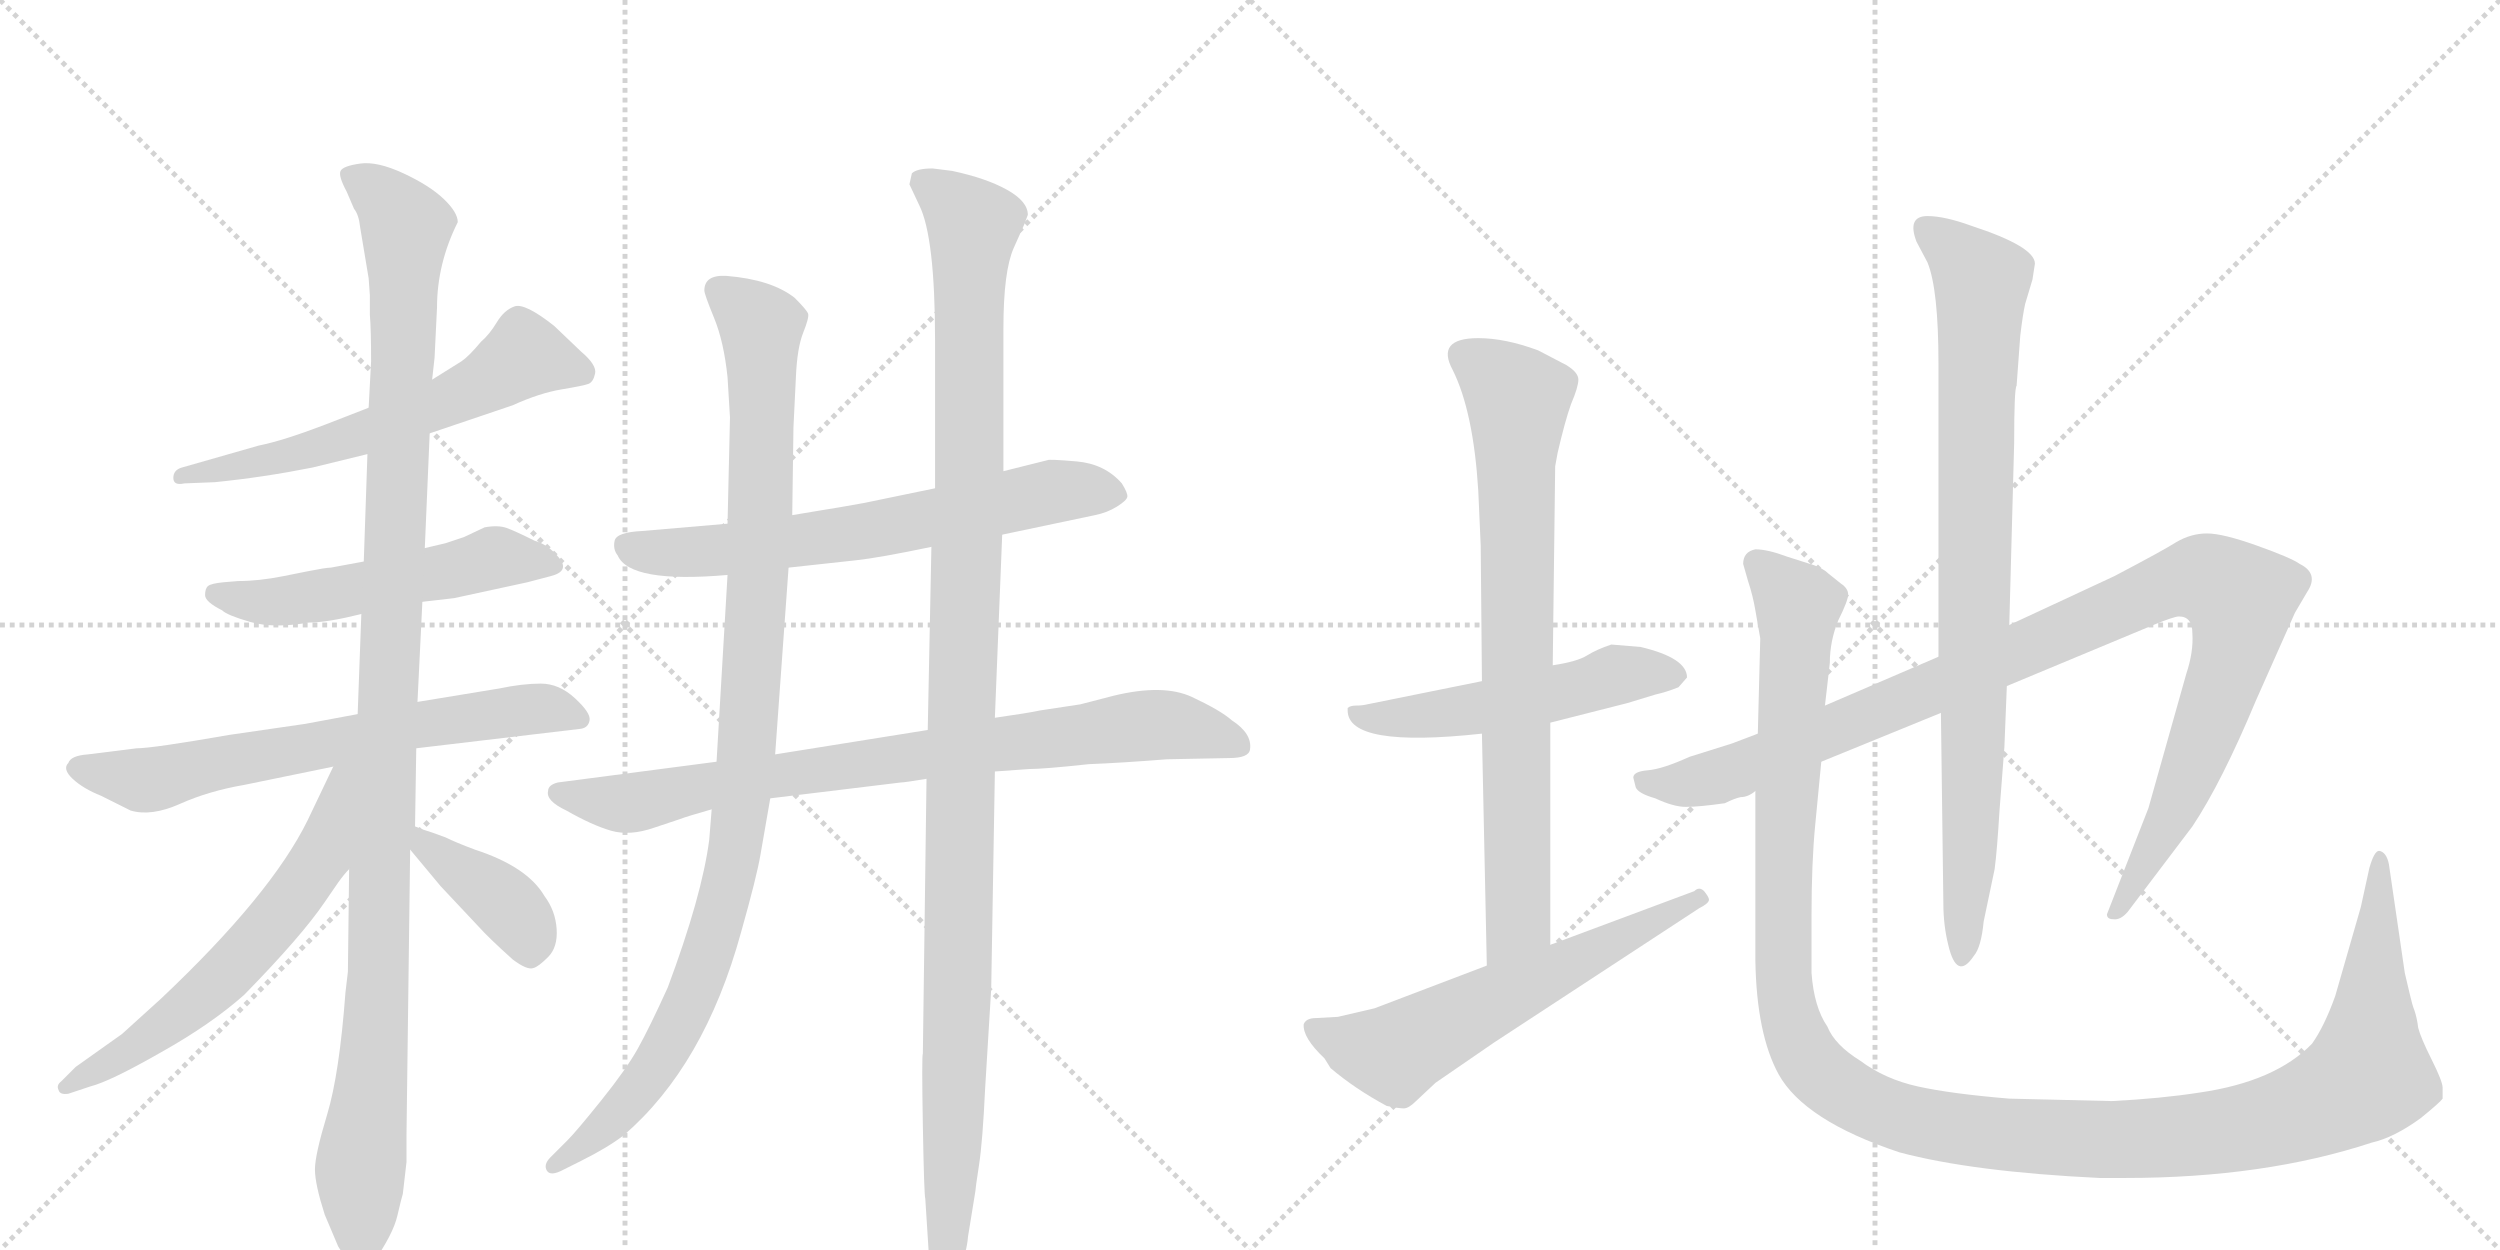 <svg version="1.1" viewBox="0 0 2048 1024" xmlns="http://www.w3.org/2000/svg">
  <g stroke="lightgray" stroke-dasharray="1,1" stroke-width="1" transform="scale(4, 4)">
    <line x1="0" y1="0" x2="256" y2="256"></line>
    <line x1="256" y1="0" x2="0" y2="256"></line>
    <line x1="128" y1="0" x2="128" y2="256"></line>
    <line x1="0" y1="128" x2="256" y2="128"></line>
    <line x1="256" y1="0" x2="512" y2="256"></line>
    <line x1="512" y1="0" x2="256" y2="256"></line>
    <line x1="384" y1="0" x2="384" y2="256"></line>
    <line x1="256" y1="128" x2="512" y2="128"></line>
  </g>
<g transform="scale(1, -1) translate(0, -850)">
   <style type="text/css">
    @keyframes keyframes0 {
      from {
       stroke: black;
       stroke-dashoffset: 604;
       stroke-width: 128;
       }
       66% {
       animation-timing-function: step-end;
       stroke: black;
       stroke-dashoffset: 0;
       stroke-width: 128;
       }
       to {
       stroke: black;
       stroke-width: 1024;
       }
       }
       #make-me-a-hanzi-animation-0 {
         animation: keyframes0 0.742s both;
         animation-delay: 0s;
         animation-timing-function: linear;
       }
    @keyframes keyframes1 {
      from {
       stroke: black;
       stroke-dashoffset: 537;
       stroke-width: 128;
       }
       64% {
       animation-timing-function: step-end;
       stroke: black;
       stroke-dashoffset: 0;
       stroke-width: 128;
       }
       to {
       stroke: black;
       stroke-width: 1024;
       }
       }
       #make-me-a-hanzi-animation-1 {
         animation: keyframes1 0.687s both;
         animation-delay: 0.742s;
         animation-timing-function: linear;
       }
    @keyframes keyframes2 {
      from {
       stroke: black;
       stroke-dashoffset: 674;
       stroke-width: 128;
       }
       69% {
       animation-timing-function: step-end;
       stroke: black;
       stroke-dashoffset: 0;
       stroke-width: 128;
       }
       to {
       stroke: black;
       stroke-width: 1024;
       }
       }
       #make-me-a-hanzi-animation-2 {
         animation: keyframes2 0.799s both;
         animation-delay: 1.429s;
         animation-timing-function: linear;
       }
    @keyframes keyframes3 {
      from {
       stroke: black;
       stroke-dashoffset: 1164;
       stroke-width: 128;
       }
       79% {
       animation-timing-function: step-end;
       stroke: black;
       stroke-dashoffset: 0;
       stroke-width: 128;
       }
       to {
       stroke: black;
       stroke-width: 1024;
       }
       }
       #make-me-a-hanzi-animation-3 {
         animation: keyframes3 1.197s both;
         animation-delay: 2.227s;
         animation-timing-function: linear;
       }
    @keyframes keyframes4 {
      from {
       stroke: black;
       stroke-dashoffset: 619;
       stroke-width: 128;
       }
       67% {
       animation-timing-function: step-end;
       stroke: black;
       stroke-dashoffset: 0;
       stroke-width: 128;
       }
       to {
       stroke: black;
       stroke-width: 1024;
       }
       }
       #make-me-a-hanzi-animation-4 {
         animation: keyframes4 0.754s both;
         animation-delay: 3.424s;
         animation-timing-function: linear;
       }
    @keyframes keyframes5 {
      from {
       stroke: black;
       stroke-dashoffset: 392;
       stroke-width: 128;
       }
       56% {
       animation-timing-function: step-end;
       stroke: black;
       stroke-dashoffset: 0;
       stroke-width: 128;
       }
       to {
       stroke: black;
       stroke-width: 1024;
       }
       }
       #make-me-a-hanzi-animation-5 {
         animation: keyframes5 0.569s both;
         animation-delay: 4.178s;
         animation-timing-function: linear;
       }
    @keyframes keyframes6 {
      from {
       stroke: black;
       stroke-dashoffset: 661;
       stroke-width: 128;
       }
       68% {
       animation-timing-function: step-end;
       stroke: black;
       stroke-dashoffset: 0;
       stroke-width: 128;
       }
       to {
       stroke: black;
       stroke-width: 1024;
       }
       }
       #make-me-a-hanzi-animation-6 {
         animation: keyframes6 0.788s both;
         animation-delay: 4.747s;
         animation-timing-function: linear;
       }
    @keyframes keyframes7 {
      from {
       stroke: black;
       stroke-dashoffset: 821;
       stroke-width: 128;
       }
       73% {
       animation-timing-function: step-end;
       stroke: black;
       stroke-dashoffset: 0;
       stroke-width: 128;
       }
       to {
       stroke: black;
       stroke-width: 1024;
       }
       }
       #make-me-a-hanzi-animation-7 {
         animation: keyframes7 0.918s both;
         animation-delay: 5.535s;
         animation-timing-function: linear;
       }
    @keyframes keyframes8 {
      from {
       stroke: black;
       stroke-dashoffset: 1036;
       stroke-width: 128;
       }
       77% {
       animation-timing-function: step-end;
       stroke: black;
       stroke-dashoffset: 0;
       stroke-width: 128;
       }
       to {
       stroke: black;
       stroke-width: 1024;
       }
       }
       #make-me-a-hanzi-animation-8 {
         animation: keyframes8 1.093s both;
         animation-delay: 6.453s;
         animation-timing-function: linear;
       }
    @keyframes keyframes9 {
      from {
       stroke: black;
       stroke-dashoffset: 1181;
       stroke-width: 128;
       }
       79% {
       animation-timing-function: step-end;
       stroke: black;
       stroke-dashoffset: 0;
       stroke-width: 128;
       }
       to {
       stroke: black;
       stroke-width: 1024;
       }
       }
       #make-me-a-hanzi-animation-9 {
         animation: keyframes9 1.211s both;
         animation-delay: 7.546s;
         animation-timing-function: linear;
       }
    @keyframes keyframes10 {
      from {
       stroke: black;
       stroke-dashoffset: 526;
       stroke-width: 128;
       }
       63% {
       animation-timing-function: step-end;
       stroke: black;
       stroke-dashoffset: 0;
       stroke-width: 128;
       }
       to {
       stroke: black;
       stroke-width: 1024;
       }
       }
       #make-me-a-hanzi-animation-10 {
         animation: keyframes10 0.678s both;
         animation-delay: 8.757s;
         animation-timing-function: linear;
       }
    @keyframes keyframes11 {
      from {
       stroke: black;
       stroke-dashoffset: 773;
       stroke-width: 128;
       }
       72% {
       animation-timing-function: step-end;
       stroke: black;
       stroke-dashoffset: 0;
       stroke-width: 128;
       }
       to {
       stroke: black;
       stroke-width: 1024;
       }
       }
       #make-me-a-hanzi-animation-11 {
         animation: keyframes11 0.879s both;
         animation-delay: 9.435s;
         animation-timing-function: linear;
       }
    @keyframes keyframes12 {
      from {
       stroke: black;
       stroke-dashoffset: 606;
       stroke-width: 128;
       }
       66% {
       animation-timing-function: step-end;
       stroke: black;
       stroke-dashoffset: 0;
       stroke-width: 128;
       }
       to {
       stroke: black;
       stroke-width: 1024;
       }
       }
       #make-me-a-hanzi-animation-12 {
         animation: keyframes12 0.743s both;
         animation-delay: 10.314s;
         animation-timing-function: linear;
       }
    @keyframes keyframes13 {
      from {
       stroke: black;
       stroke-dashoffset: 1058;
       stroke-width: 128;
       }
       77% {
       animation-timing-function: step-end;
       stroke: black;
       stroke-dashoffset: 0;
       stroke-width: 128;
       }
       to {
       stroke: black;
       stroke-width: 1024;
       }
       }
       #make-me-a-hanzi-animation-13 {
         animation: keyframes13 1.111s both;
         animation-delay: 11.058s;
         animation-timing-function: linear;
       }
    @keyframes keyframes14 {
      from {
       stroke: black;
       stroke-dashoffset: 867;
       stroke-width: 128;
       }
       74% {
       animation-timing-function: step-end;
       stroke: black;
       stroke-dashoffset: 0;
       stroke-width: 128;
       }
       to {
       stroke: black;
       stroke-width: 1024;
       }
       }
       #make-me-a-hanzi-animation-14 {
         animation: keyframes14 0.956s both;
         animation-delay: 12.169s;
         animation-timing-function: linear;
       }
    @keyframes keyframes15 {
      from {
       stroke: black;
       stroke-dashoffset: 1338;
       stroke-width: 128;
       }
       81% {
       animation-timing-function: step-end;
       stroke: black;
       stroke-dashoffset: 0;
       stroke-width: 128;
       }
       to {
       stroke: black;
       stroke-width: 1024;
       }
       }
       #make-me-a-hanzi-animation-15 {
         animation: keyframes15 1.339s both;
         animation-delay: 13.124s;
         animation-timing-function: linear;
       }
</style>
<path d="M 352 495 L 420 518 Q 442 528 460 531 Q 478 534 482 535.5 Q 486 537 487.5 544 Q 489 551 476 562 L 454 583 Q 430 602 421.5 599 Q 413 596 407 586 Q 401 576 394 570 Q 384 558 378 554 L 354 539 L 302 516 L 266 502 Q 232 489 212 485 L 149 467 Q 142 465 142 458.5 Q 142 452 151 454 L 176 455 Q 216 459 256 467 L 301 478 L 352 495 Z" fill="lightgray"></path> 
<path d="M 432 373 L 451 378 Q 467 382 458 393 Q 449 404 438 407 Q 422 415 415 417.5 Q 408 420 397 418 L 380 410 L 365 405 L 348 401 L 298 390 L 271 385 Q 267 385 252 382 L 232 378 Q 212 374 195 374 L 183 373 Q 173 372 170.5 370 Q 168 368 168 362.5 Q 168 357 182 350 Q 186 346 205 340.5 Q 224 335 253 340 Q 268 340 296 347 L 346 357 L 372 360 L 432 373 Z" fill="lightgray"></path> 
<path d="M 293 265 L 250 257 L 188 248 Q 125 237 112 237 L 72 232 Q 58 231 56 225 Q 51 220 59.5 212 Q 68 204 83 198 L 107 186 Q 124 181 147.5 191.5 Q 171 202 200 207 L 273 222 L 341 237 L 476 253 Q 482 254 483 260 Q 484 266 471 278 Q 458 290 443 290 Q 428 290 409 286 L 342 275 L 293 265 Z" fill="lightgray"></path> 
<path d="M 348 401 L 352 495 L 354 539 L 356 557 L 358 598 Q 358 634 375 668 Q 375 676 363.5 687 Q 352 698 330.5 708 Q 309 718 295 716 Q 281 714 279 710 Q 277 706 284 693 L 290 679 Q 294 674 295 664 L 302 622 L 303 608 L 303 592 Q 304 580 304 554 L 302 516 L 301 478 L 298 390 L 296 347 L 293 265 L 286 138 L 285 54 L 283 37 Q 278 -30 268 -63 Q 258 -96 258 -108 Q 258 -120 266 -145 L 277 -171 Q 289 -191 296 -190 Q 300 -190 306 -184 Q 322 -161 325.5 -146 Q 329 -131 330 -128 L 333 -102 L 333 -80 L 336 154 L 340 173 L 341 237 L 342 275 L 346 357 L 348 401 Z" fill="lightgray"></path> 
<path d="M 273 222 L 252 178 Q 222 117 132 32 L 100 3 L 62 -24 L 50 -36 Q 46 -39 48 -43 Q 49 -47 56 -46 L 74 -40 Q 90 -36 132 -12 Q 173 11 200 35 Q 247 83 266 111 L 277 127 Q 282 134 286 138 C 365 232 286 249 273 222 Z" fill="lightgray"></path> 
<path d="M 336 154 L 361 124 L 392 91 Q 400 82 420 64 Q 432 55 437 57 Q 441 58 449 66 Q 457 74 456 89 Q 455 104 446 116 Q 432 140 389 154 Q 373 160 365 164 L 354 168 Q 347 170 340 173 C 312 184 317 177 336 154 Z" fill="lightgray"></path> 
<path d="M 596 421 L 526 415 Q 505 414 503.5 407 Q 502 400 506 395 Q 516 372 596 379 L 646 385 L 701 391 Q 720 393 763 402 L 821 412 L 897 428 Q 907 430 915 435 Q 923 440 923.5 443 Q 924 446 919 454 Q 905 470 882 472 Q 859 474 858 473 L 822 464 L 766 450 L 708 438 Q 686 434 673 432 L 649 428 L 596 421 Z" fill="lightgray"></path> 
<path d="M 587 226 L 457 209 Q 449 207 449 202 Q 447 194 464 186 Q 485 174 500.5 169.5 Q 516 165 536 172 L 557 179 Q 562 181 583 187 L 631 196 L 738 209 Q 741 209 759 212 L 815 218 L 843 220 Q 855 220 892 224 Q 918 225 956 228 L 1007 229 Q 1023 229 1024 236 Q 1026 249 1009 260 Q 1000 268 976.5 279 Q 953 290 912 280 L 885 273 L 852 268 Q 843 266 815 262 L 760 252 L 635 232 L 587 226 Z" fill="lightgray"></path> 
<path d="M 577 612 Q 577 609 585 589.5 Q 593 570 596 541 L 598 508 L 596 421 L 596 379 L 587 226 L 583 187 L 581 162 Q 575 116 547 41 Q 532 8 522.5 -9 Q 513 -26 492.5 -51.5 Q 472 -77 465 -84 L 451 -98 Q 445 -104 448 -109 Q 451 -114 462 -108 L 476 -101 Q 498 -90 511 -80 Q 577 -23 607 86 Q 620 132 623 150 L 631 196 L 635 232 L 646 385 L 649 428 L 650 500 L 652 541 Q 653 565 658 577.5 Q 663 590 662 593 Q 661 596 651 606 Q 632 621 595 624 Q 577 625 577 612 Z" fill="lightgray"></path> 
<path d="M 759 212 L 756 -13 Q 755 -15 756 -72 Q 757 -129 758 -132 L 761 -179 L 763 -191 L 763 -192 Q 766 -208 772 -208 Q 773 -209 776.5 -205.5 Q 780 -202 786 -189 Q 792 -176 793 -163 L 799 -126 Q 799 -124 802 -104.5 Q 805 -85 807 -42 L 812 40 L 815 218 L 815 262 L 821 412 L 822 464 L 822 581 Q 822 628 830.5 647 L 839 666 L 842 674 Q 842 685 825 694.5 Q 808 704 780 710 L 764 712 Q 751 712 747 708 L 745 699 L 753 682 Q 766 656 766 571 L 766 450 L 763 402 L 760 252 L 759 212 Z" fill="lightgray"></path> 
<path d="M 1344 320 L 1320 322 Q 1308 318 1300 313 Q 1292 308 1272 305 L 1214 292 L 1120 273 Q 1116 272 1111 272 Q 1106 272 1104 270 L 1104 268 Q 1104 237 1214 249 L 1270 258 L 1333 274 L 1356 281 Q 1365 283 1375 287 L 1382 295 Q 1382 311 1344 320 Z" fill="lightgray"></path> 
<path d="M 1272 305 L 1274 468 L 1276 479 Q 1282 505 1287 519 Q 1293 533 1293 539 Q 1293 545 1283 551 L 1260 563 Q 1233 573 1211 573 Q 1176 573 1190 547 Q 1207 513 1211 448 L 1213 403 L 1214 292 L 1214 249 L 1218 59 C 1219 29 1270 46 1270 76 L 1270 258 L 1272 305 Z" fill="lightgray"></path> 
<path d="M 1218 59 L 1126 24 L 1096 17 L 1078 16 Q 1070 16 1068 11 Q 1067 0 1085 -17 L 1090 -25 Q 1110 -42 1136 -56 Q 1146 -58 1150 -58 Q 1154 -58 1160 -52 L 1176 -37 L 1224 -4 L 1392 106 Q 1400 110 1400 113 Q 1400 115 1396 120 Q 1392 124 1388 120 L 1270 76 L 1218 59 Z" fill="lightgray"></path> 
<path d="M 1440 249 L 1419 241 L 1384 230 Q 1362 220 1350 219 Q 1338 218 1338 213 L 1340 205 Q 1342 200 1356 196 Q 1371 189 1381 189 Q 1392 189 1413 192 Q 1421 196 1426 197 Q 1432 197 1438 202 L 1492 226 L 1590 266 L 1644 288 L 1764 338 Q 1781 345 1785 345 Q 1796 345 1796 331 Q 1797 316 1791 298 L 1760 188 L 1726 101 Q 1726 97 1731 97 Q 1737 96 1743 103 L 1796 173 Q 1820 209 1848 276 L 1880 348 L 1890 365 Q 1900 380 1884 388 Q 1877 393 1849 403 Q 1821 413 1808 413 Q 1795 413 1783 406 Q 1772 399 1732 378 L 1646 338 L 1588 312 L 1495 272 L 1440 249 Z" fill="lightgray"></path> 
<path d="M 1590 266 L 1592 110 Q 1592 92 1596 76 Q 1603 46 1617 67 Q 1623 74 1625 95 L 1634 138 Q 1636 153 1638 186 L 1642 238 L 1644 288 L 1646 338 L 1650 487 Q 1650 532 1652 534 L 1655 575 Q 1657 592 1659 601 L 1665 621 L 1667 634 Q 1667 648 1615 665 Q 1593 673 1579 673 Q 1562 673 1570 652 L 1579 635 Q 1588 613 1588 552 L 1588 312 L 1590 266 Z" fill="lightgray"></path> 
<path d="M 1495 272 L 1499 307 Q 1499 325 1506 342 Q 1514 358 1514 363 Q 1514 368 1508 372 L 1498 380 Q 1494 384 1486 387 L 1464 394 Q 1448 400 1438 400 Q 1428 398 1428 388 L 1432 374 Q 1436 362 1438 350 L 1442 327 L 1440 249 L 1438 202 L 1438 63 Q 1439 3 1457 -30 Q 1478 -68 1556 -94 Q 1616 -110 1720 -115 L 1741 -115 Q 1855 -115 1943 -86 Q 1961 -82 1983 -66 Q 1999 -53 2001 -50 L 2001 -41 Q 2001 -36 1992 -18 Q 1983 0 1981 8 Q 1980 16 1978 22 Q 1976 27 1974 36 L 1970 53 L 1957 142 Q 1955 152 1949 153 Q 1945 153 1941 139 L 1934 107 L 1913 34 Q 1904 9 1894 -5 Q 1864 -36 1802 -45 Q 1770 -50 1730 -52 L 1646 -50 Q 1598 -46 1571 -40 Q 1544 -34 1524 -19 Q 1503 -6 1497 9 Q 1486 25 1484 53 L 1484 100 Q 1484 143 1487 174 L 1492 226 L 1495 272 Z" fill="lightgray"></path> 
      <clipPath id="make-me-a-hanzi-clip-0">
      <path d="M 352 495 L 420 518 Q 442 528 460 531 Q 478 534 482 535.5 Q 486 537 487.5 544 Q 489 551 476 562 L 454 583 Q 430 602 421.5 599 Q 413 596 407 586 Q 401 576 394 570 Q 384 558 378 554 L 354 539 L 302 516 L 266 502 Q 232 489 212 485 L 149 467 Q 142 465 142 458.5 Q 142 452 151 454 L 176 455 Q 216 459 256 467 L 301 478 L 352 495 Z" fill="lightgray"></path>
      </clipPath>
      <path clip-path="url(#make-me-a-hanzi-clip-0)" d="M 476 545 L 430 558 L 379 527 L 290 492 L 149 460 " fill="none" id="make-me-a-hanzi-animation-0" stroke-dasharray="476 952" stroke-linecap="round"></path>

      <clipPath id="make-me-a-hanzi-clip-1">
      <path d="M 432 373 L 451 378 Q 467 382 458 393 Q 449 404 438 407 Q 422 415 415 417.5 Q 408 420 397 418 L 380 410 L 365 405 L 348 401 L 298 390 L 271 385 Q 267 385 252 382 L 232 378 Q 212 374 195 374 L 183 373 Q 173 372 170.5 370 Q 168 368 168 362.5 Q 168 357 182 350 Q 186 346 205 340.5 Q 224 335 253 340 Q 268 340 296 347 L 346 357 L 372 360 L 432 373 Z" fill="lightgray"></path>
      </clipPath>
      <path clip-path="url(#make-me-a-hanzi-clip-1)" d="M 177 364 L 214 357 L 257 361 L 404 393 L 453 386 " fill="none" id="make-me-a-hanzi-animation-1" stroke-dasharray="409 818" stroke-linecap="round"></path>

      <clipPath id="make-me-a-hanzi-clip-2">
      <path d="M 293 265 L 250 257 L 188 248 Q 125 237 112 237 L 72 232 Q 58 231 56 225 Q 51 220 59.5 212 Q 68 204 83 198 L 107 186 Q 124 181 147.5 191.5 Q 171 202 200 207 L 273 222 L 341 237 L 476 253 Q 482 254 483 260 Q 484 266 471 278 Q 458 290 443 290 Q 428 290 409 286 L 342 275 L 293 265 Z" fill="lightgray"></path>
      </clipPath>
      <path clip-path="url(#make-me-a-hanzi-clip-2)" d="M 65 220 L 122 211 L 365 260 L 446 270 L 475 261 " fill="none" id="make-me-a-hanzi-animation-2" stroke-dasharray="546 1092" stroke-linecap="round"></path>

      <clipPath id="make-me-a-hanzi-clip-3">
      <path d="M 348 401 L 352 495 L 354 539 L 356 557 L 358 598 Q 358 634 375 668 Q 375 676 363.5 687 Q 352 698 330.5 708 Q 309 718 295 716 Q 281 714 279 710 Q 277 706 284 693 L 290 679 Q 294 674 295 664 L 302 622 L 303 608 L 303 592 Q 304 580 304 554 L 302 516 L 301 478 L 298 390 L 296 347 L 293 265 L 286 138 L 285 54 L 283 37 Q 278 -30 268 -63 Q 258 -96 258 -108 Q 258 -120 266 -145 L 277 -171 Q 289 -191 296 -190 Q 300 -190 306 -184 Q 322 -161 325.5 -146 Q 329 -131 330 -128 L 333 -102 L 333 -80 L 336 154 L 340 173 L 341 237 L 342 275 L 346 357 L 348 401 Z" fill="lightgray"></path>
      </clipPath>
      <path clip-path="url(#make-me-a-hanzi-clip-3)" d="M 285 707 L 315 687 L 333 659 L 311 69 L 295 -109 L 296 -179 " fill="none" id="make-me-a-hanzi-animation-3" stroke-dasharray="1036 2072" stroke-linecap="round"></path>

      <clipPath id="make-me-a-hanzi-clip-4">
      <path d="M 273 222 L 252 178 Q 222 117 132 32 L 100 3 L 62 -24 L 50 -36 Q 46 -39 48 -43 Q 49 -47 56 -46 L 74 -40 Q 90 -36 132 -12 Q 173 11 200 35 Q 247 83 266 111 L 277 127 Q 282 134 286 138 C 365 232 286 249 273 222 Z" fill="lightgray"></path>
      </clipPath>
      <path clip-path="url(#make-me-a-hanzi-clip-4)" d="M 288 219 L 279 212 L 263 147 L 203 70 L 115 -6 L 53 -41 " fill="none" id="make-me-a-hanzi-animation-4" stroke-dasharray="491 982" stroke-linecap="round"></path>

      <clipPath id="make-me-a-hanzi-clip-5">
      <path d="M 336 154 L 361 124 L 392 91 Q 400 82 420 64 Q 432 55 437 57 Q 441 58 449 66 Q 457 74 456 89 Q 455 104 446 116 Q 432 140 389 154 Q 373 160 365 164 L 354 168 Q 347 170 340 173 C 312 184 317 177 336 154 Z" fill="lightgray"></path>
      </clipPath>
      <path clip-path="url(#make-me-a-hanzi-clip-5)" d="M 346 167 L 349 156 L 420 104 L 436 71 " fill="none" id="make-me-a-hanzi-animation-5" stroke-dasharray="264 528" stroke-linecap="round"></path>

      <clipPath id="make-me-a-hanzi-clip-6">
      <path d="M 596 421 L 526 415 Q 505 414 503.5 407 Q 502 400 506 395 Q 516 372 596 379 L 646 385 L 701 391 Q 720 393 763 402 L 821 412 L 897 428 Q 907 430 915 435 Q 923 440 923.5 443 Q 924 446 919 454 Q 905 470 882 472 Q 859 474 858 473 L 822 464 L 766 450 L 708 438 Q 686 434 673 432 L 649 428 L 596 421 Z" fill="lightgray"></path>
      </clipPath>
      <path clip-path="url(#make-me-a-hanzi-clip-6)" d="M 513 403 L 582 397 L 730 418 L 858 447 L 913 445 " fill="none" id="make-me-a-hanzi-animation-6" stroke-dasharray="533 1066" stroke-linecap="round"></path>

      <clipPath id="make-me-a-hanzi-clip-7">
      <path d="M 587 226 L 457 209 Q 449 207 449 202 Q 447 194 464 186 Q 485 174 500.5 169.5 Q 516 165 536 172 L 557 179 Q 562 181 583 187 L 631 196 L 738 209 Q 741 209 759 212 L 815 218 L 843 220 Q 855 220 892 224 Q 918 225 956 228 L 1007 229 Q 1023 229 1024 236 Q 1026 249 1009 260 Q 1000 268 976.5 279 Q 953 290 912 280 L 885 273 L 852 268 Q 843 266 815 262 L 760 252 L 635 232 L 587 226 Z" fill="lightgray"></path>
      </clipPath>
      <path clip-path="url(#make-me-a-hanzi-clip-7)" d="M 457 200 L 516 192 L 645 217 L 938 256 L 973 254 L 1014 240 " fill="none" id="make-me-a-hanzi-animation-7" stroke-dasharray="693 1386" stroke-linecap="round"></path>

      <clipPath id="make-me-a-hanzi-clip-8">
      <path d="M 577 612 Q 577 609 585 589.5 Q 593 570 596 541 L 598 508 L 596 421 L 596 379 L 587 226 L 583 187 L 581 162 Q 575 116 547 41 Q 532 8 522.5 -9 Q 513 -26 492.5 -51.5 Q 472 -77 465 -84 L 451 -98 Q 445 -104 448 -109 Q 451 -114 462 -108 L 476 -101 Q 498 -90 511 -80 Q 577 -23 607 86 Q 620 132 623 150 L 631 196 L 635 232 L 646 385 L 649 428 L 650 500 L 652 541 Q 653 565 658 577.5 Q 663 590 662 593 Q 661 596 651 606 Q 632 621 595 624 Q 577 625 577 612 Z" fill="lightgray"></path>
      </clipPath>
      <path clip-path="url(#make-me-a-hanzi-clip-8)" d="M 590 612 L 623 582 L 625 522 L 622 394 L 604 161 L 574 50 L 547 -7 L 506 -63 L 455 -105 " fill="none" id="make-me-a-hanzi-animation-8" stroke-dasharray="908 1816" stroke-linecap="round"></path>

      <clipPath id="make-me-a-hanzi-clip-9">
      <path d="M 759 212 L 756 -13 Q 755 -15 756 -72 Q 757 -129 758 -132 L 761 -179 L 763 -191 L 763 -192 Q 766 -208 772 -208 Q 773 -209 776.5 -205.5 Q 780 -202 786 -189 Q 792 -176 793 -163 L 799 -126 Q 799 -124 802 -104.5 Q 805 -85 807 -42 L 812 40 L 815 218 L 815 262 L 821 412 L 822 464 L 822 581 Q 822 628 830.5 647 L 839 666 L 842 674 Q 842 685 825 694.5 Q 808 704 780 710 L 764 712 Q 751 712 747 708 L 745 699 L 753 682 Q 766 656 766 571 L 766 450 L 763 402 L 760 252 L 759 212 Z" fill="lightgray"></path>
      </clipPath>
      <path clip-path="url(#make-me-a-hanzi-clip-9)" d="M 754 702 L 782 683 L 797 662 L 785 48 L 772 -203 " fill="none" id="make-me-a-hanzi-animation-9" stroke-dasharray="1053 2106" stroke-linecap="round"></path>

      <clipPath id="make-me-a-hanzi-clip-10">
      <path d="M 1344 320 L 1320 322 Q 1308 318 1300 313 Q 1292 308 1272 305 L 1214 292 L 1120 273 Q 1116 272 1111 272 Q 1106 272 1104 270 L 1104 268 Q 1104 237 1214 249 L 1270 258 L 1333 274 L 1356 281 Q 1365 283 1375 287 L 1382 295 Q 1382 311 1344 320 Z" fill="lightgray"></path>
      </clipPath>
      <path clip-path="url(#make-me-a-hanzi-clip-10)" d="M 1108 269 L 1122 261 L 1172 263 L 1336 299 L 1372 297 " fill="none" id="make-me-a-hanzi-animation-10" stroke-dasharray="398 796" stroke-linecap="round"></path>

      <clipPath id="make-me-a-hanzi-clip-11">
      <path d="M 1272 305 L 1274 468 L 1276 479 Q 1282 505 1287 519 Q 1293 533 1293 539 Q 1293 545 1283 551 L 1260 563 Q 1233 573 1211 573 Q 1176 573 1190 547 Q 1207 513 1211 448 L 1213 403 L 1214 292 L 1214 249 L 1218 59 C 1219 29 1270 46 1270 76 L 1270 258 L 1272 305 Z" fill="lightgray"></path>
      </clipPath>
      <path clip-path="url(#make-me-a-hanzi-clip-11)" d="M 1200 557 L 1243 523 L 1244 99 L 1223 67 " fill="none" id="make-me-a-hanzi-animation-11" stroke-dasharray="645 1290" stroke-linecap="round"></path>

      <clipPath id="make-me-a-hanzi-clip-12">
      <path d="M 1218 59 L 1126 24 L 1096 17 L 1078 16 Q 1070 16 1068 11 Q 1067 0 1085 -17 L 1090 -25 Q 1110 -42 1136 -56 Q 1146 -58 1150 -58 Q 1154 -58 1160 -52 L 1176 -37 L 1224 -4 L 1392 106 Q 1400 110 1400 113 Q 1400 115 1396 120 Q 1392 124 1388 120 L 1270 76 L 1218 59 Z" fill="lightgray"></path>
      </clipPath>
      <path clip-path="url(#make-me-a-hanzi-clip-12)" d="M 1076 8 L 1109 -6 L 1145 -12 L 1393 113 " fill="none" id="make-me-a-hanzi-animation-12" stroke-dasharray="478 956" stroke-linecap="round"></path>

      <clipPath id="make-me-a-hanzi-clip-13">
      <path d="M 1440 249 L 1419 241 L 1384 230 Q 1362 220 1350 219 Q 1338 218 1338 213 L 1340 205 Q 1342 200 1356 196 Q 1371 189 1381 189 Q 1392 189 1413 192 Q 1421 196 1426 197 Q 1432 197 1438 202 L 1492 226 L 1590 266 L 1644 288 L 1764 338 Q 1781 345 1785 345 Q 1796 345 1796 331 Q 1797 316 1791 298 L 1760 188 L 1726 101 Q 1726 97 1731 97 Q 1737 96 1743 103 L 1796 173 Q 1820 209 1848 276 L 1880 348 L 1890 365 Q 1900 380 1884 388 Q 1877 393 1849 403 Q 1821 413 1808 413 Q 1795 413 1783 406 Q 1772 399 1732 378 L 1646 338 L 1588 312 L 1495 272 L 1440 249 Z" fill="lightgray"></path>
      </clipPath>
      <path clip-path="url(#make-me-a-hanzi-clip-13)" d="M 1347 211 L 1378 207 L 1424 219 L 1770 369 L 1796 376 L 1816 373 L 1836 359 L 1828 310 L 1777 178 L 1734 106 " fill="none" id="make-me-a-hanzi-animation-13" stroke-dasharray="930 1860" stroke-linecap="round"></path>

      <clipPath id="make-me-a-hanzi-clip-14">
      <path d="M 1590 266 L 1592 110 Q 1592 92 1596 76 Q 1603 46 1617 67 Q 1623 74 1625 95 L 1634 138 Q 1636 153 1638 186 L 1642 238 L 1644 288 L 1646 338 L 1650 487 Q 1650 532 1652 534 L 1655 575 Q 1657 592 1659 601 L 1665 621 L 1667 634 Q 1667 648 1615 665 Q 1593 673 1579 673 Q 1562 673 1570 652 L 1579 635 Q 1588 613 1588 552 L 1588 312 L 1590 266 Z" fill="lightgray"></path>
      </clipPath>
      <path clip-path="url(#make-me-a-hanzi-clip-14)" d="M 1578 661 L 1623 620 L 1614 154 L 1606 70 " fill="none" id="make-me-a-hanzi-animation-14" stroke-dasharray="739 1478" stroke-linecap="round"></path>

      <clipPath id="make-me-a-hanzi-clip-15">
      <path d="M 1495 272 L 1499 307 Q 1499 325 1506 342 Q 1514 358 1514 363 Q 1514 368 1508 372 L 1498 380 Q 1494 384 1486 387 L 1464 394 Q 1448 400 1438 400 Q 1428 398 1428 388 L 1432 374 Q 1436 362 1438 350 L 1442 327 L 1440 249 L 1438 202 L 1438 63 Q 1439 3 1457 -30 Q 1478 -68 1556 -94 Q 1616 -110 1720 -115 L 1741 -115 Q 1855 -115 1943 -86 Q 1961 -82 1983 -66 Q 1999 -53 2001 -50 L 2001 -41 Q 2001 -36 1992 -18 Q 1983 0 1981 8 Q 1980 16 1978 22 Q 1976 27 1974 36 L 1970 53 L 1957 142 Q 1955 152 1949 153 Q 1945 153 1941 139 L 1934 107 L 1913 34 Q 1904 9 1894 -5 Q 1864 -36 1802 -45 Q 1770 -50 1730 -52 L 1646 -50 Q 1598 -46 1571 -40 Q 1544 -34 1524 -19 Q 1503 -6 1497 9 Q 1486 25 1484 53 L 1484 100 Q 1484 143 1487 174 L 1492 226 L 1495 272 Z" fill="lightgray"></path>
      </clipPath>
      <path clip-path="url(#make-me-a-hanzi-clip-15)" d="M 1442 386 L 1473 354 L 1461 163 L 1460 54 L 1465 22 L 1478 -13 L 1494 -32 L 1542 -60 L 1646 -80 L 1766 -83 L 1843 -73 L 1910 -50 L 1940 -31 L 1951 146 " fill="none" id="make-me-a-hanzi-animation-15" stroke-dasharray="1210 2420" stroke-linecap="round"></path>

</g>
</svg>
